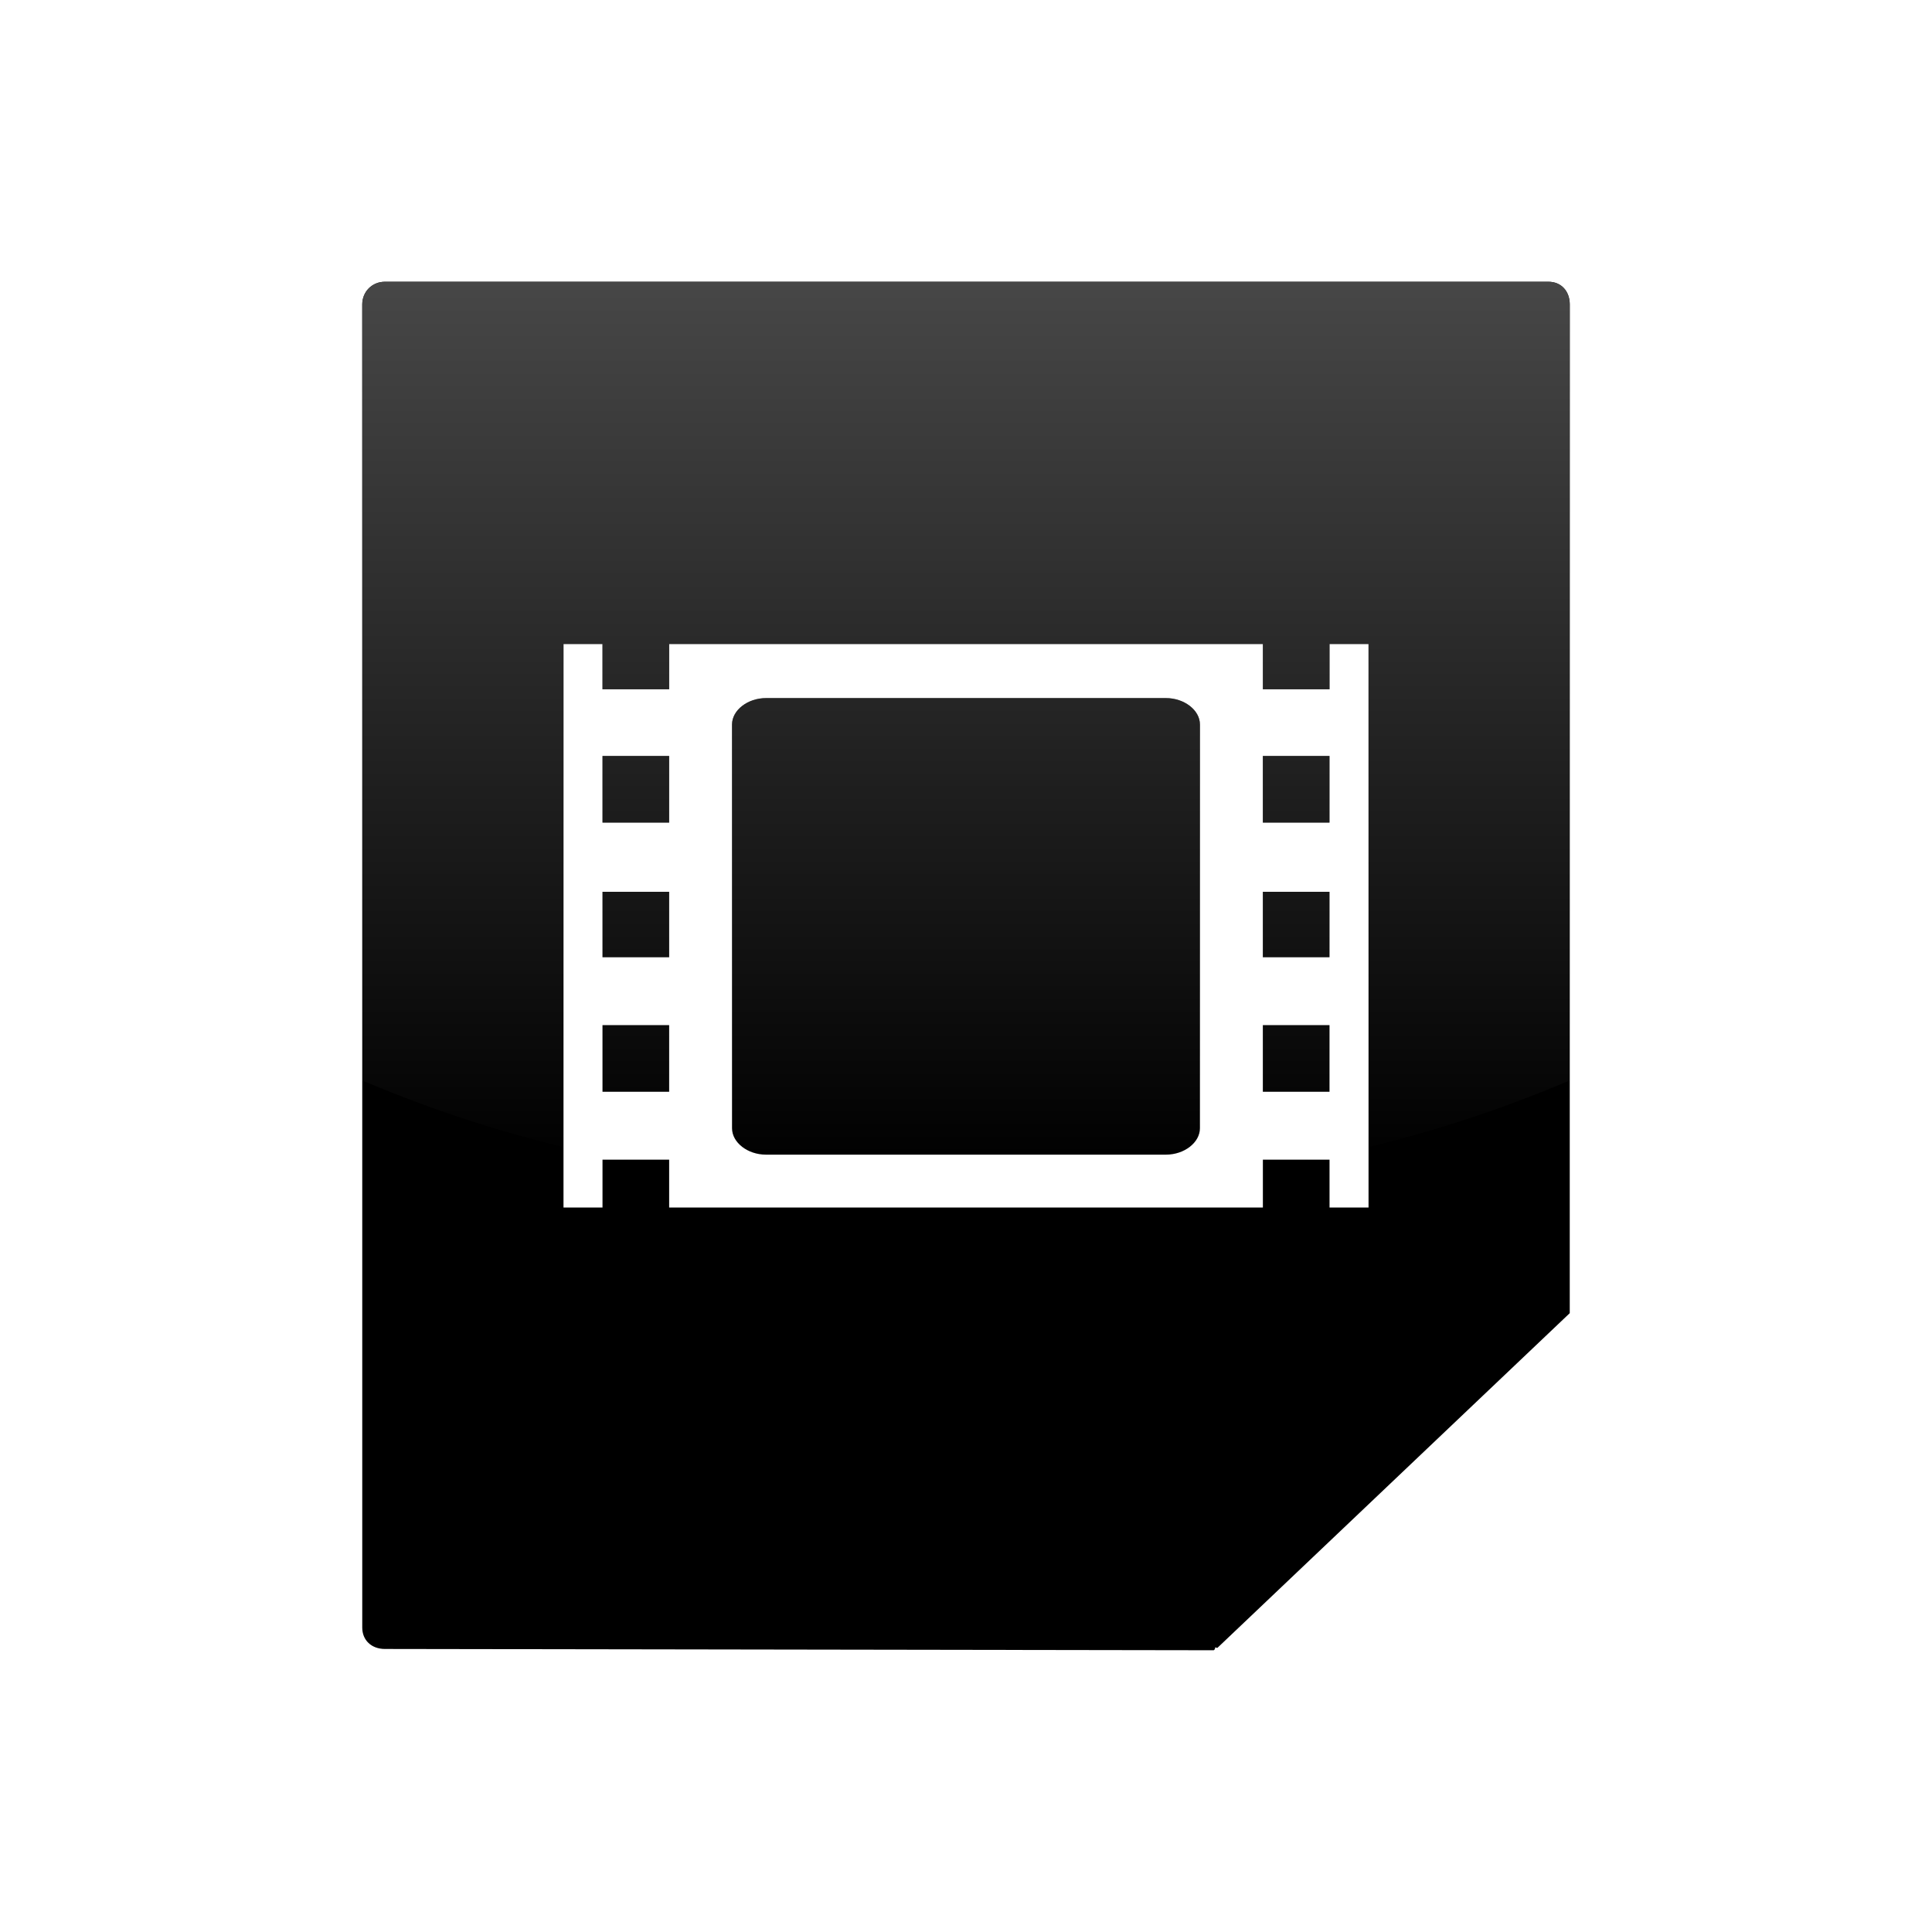 <?xml version="1.0" encoding="UTF-8" standalone="no"?>
<!-- Created with Inkscape (http://www.inkscape.org/) -->

<svg
   xmlns:dc="http://purl.org/dc/elements/1.1/"
   xmlns:cc="http://creativecommons.org/ns#"
   xmlns:rdf="http://www.w3.org/1999/02/22-rdf-syntax-ns#"
   xmlns:svg="http://www.w3.org/2000/svg"
   xmlns="http://www.w3.org/2000/svg"
   xmlns:xlink="http://www.w3.org/1999/xlink"
   xmlns:sodipodi="http://sodipodi.sourceforge.net/DTD/sodipodi-0.dtd"
   xmlns:inkscape="http://www.inkscape.org/namespaces/inkscape"
   width="48px"
   height="48px"
   id="svg2870"
   version="1.1"
   inkscape:version="0.47 r22583"
   sodipodi:docname="Nouveau document 2">
  <defs
     id="defs2872">
    <linearGradient
       inkscape:collect="always"
       xlink:href="#linearGradient3172-8"
       id="linearGradient2966"
       gradientUnits="userSpaceOnUse"
       gradientTransform="matrix(0.645,0,0,1.183,9.235,4.016)"
       x1="22.893"
       y1="0.904"
       x2="22.893"
       y2="21.132" />
    <linearGradient
       id="linearGradient3172-8">
      <stop
         id="stop3174-5"
         offset="0"
         style="stop-color:#4d4d4d;stop-opacity:1;" />
      <stop
         id="stop3176-6"
         offset="1"
         style="stop-color:#4d4d4d;stop-opacity:0;" />
    </linearGradient>
  </defs>
  <sodipodi:namedview
     id="base"
     pagecolor="#ffffff"
     bordercolor="#666666"
     borderopacity="1.0"
     inkscape:pageopacity="0.0"
     inkscape:pageshadow="2"
     inkscape:zoom="7"
     inkscape:cx="24"
     inkscape:cy="24"
     inkscape:current-layer="layer1"
     showgrid="true"
     inkscape:grid-bbox="true"
     inkscape:document-units="px"
     inkscape:window-width="596"
     inkscape:window-height="502"
     inkscape:window-x="768"
     inkscape:window-y="24"
     inkscape:window-maximized="0" />
  <g
     id="layer1"
     inkscape:label="Layer 1"
     inkscape:groupmode="layer">
    <path
       style="fill:#000000;fill-opacity:1;stroke:none"
       d="M 9.563,7 C 9.24,7 9,7.252 9,7.562 l 0,32.875 c 0,0.31 0.225,0.531 0.563,0.531 L 30.156,41 c 0.01,-0.01 0.022,-0.022 0.031,-0.031 0.005,-0.005 -0.005,-0.026 0,-0.031 0.018,-0.021 0.048,0.014 0.062,0 L 39,32.625 39,7.562 C 39,7.238 38.792,7 38.469,7 L 9.563,7 z M 14,16 l 0.969,0 0,1.125 1.656,0 0,-1.125 5.938,0 2.875,0 5.938,0 0,1.125 1.656,0 0,-1.125 0.969,0 0,14 -0.969,0 0,-1.188 -1.656,0 0,1.188 -5.938,0 -2.875,0 -5.938,0 0,-1.188 -1.656,0 0,1.188 L 14,30 14,16 z m 5.031,1.344 c -0.455,0 -0.844,0.3 -0.844,0.656 l 0,10.031 c 0,0.356 0.388,0.656 0.844,0.656 l 3.531,0 2.875,0 3.531,0 c 0.455,1e-6 0.844,-0.3 0.844,-0.656 L 29.812,18 c -1e-6,-0.356 -0.388,-0.656 -0.844,-0.656 l -3.531,0 -2.875,0 -3.531,0 z m -4.062,1.438 0,1.656 1.656,0 0,-1.656 -1.656,0 z m 16.406,0 0,1.656 1.656,0 0,-1.656 -1.656,0 z m -16.406,3.375 0,1.625 1.656,0 0,-1.625 -1.656,0 z m 16.406,0 0,1.625 1.656,0 0,-1.625 -1.656,0 z m -16.406,3.312 0,1.656 1.656,0 0,-1.656 -1.656,0 z m 16.406,0 0,1.656 1.656,0 0,-1.656 -1.656,0 z"
       id="rect3565"
       sodipodi:nodetypes="cccccssccccccccccccccccccccccccccccccccccccccccccccccccccccccccccccccccccccccccc" />
    <path
       style="fill:url(#linearGradient2966);fill-opacity:1;stroke:none"
       d="M 16.625,29.031 C 16.245,28.966 15.871,28.887 15.5,28.812 l 1.125,0 0,0.219 z m 14.75,0 0,-0.219 1.125,0 c -0.371,0.074 -0.745,0.154 -1.125,0.219 z M 19.031,28.688 c -0.455,0 -0.844,-0.3 -0.844,-0.656 L 18.188,18 c 0,-0.356 0.388,-0.656 0.844,-0.656 l 3.531,0 2.875,0 3.531,0 c 0.455,-1e-6 0.844,0.3 0.844,0.656 l 0,10.031 c 0,0.356 -0.388,0.656 -0.844,0.656 l -3.531,0 -2.875,0 -3.531,0 z M 14,28.5 C 12.197,28.063 10.529,27.492 9,26.844 L 9,7.562 C 9,7.252 9.24,7 9.563,7 L 38.469,7 C 38.792,7 39,7.238 39,7.562 l 0,19.281 C 37.471,27.492 35.803,28.063 34,28.5 l 0,-12.5 -0.969,0 0,1.125 -1.656,0 0,-1.125 -5.938,0 -2.875,0 -5.938,0 0,1.125 -1.656,0 0,-1.125 L 14,16 14,28.5 z m 0.969,-1.375 0,-1.656 1.656,0 0,1.656 -1.656,0 z m 16.406,0 0,-1.656 1.656,0 0,1.656 -1.656,0 z m -16.406,-3.344 0,-1.625 1.656,0 0,1.625 -1.656,0 z m 16.406,0 0,-1.625 1.656,0 0,1.625 -1.656,0 z m -16.406,-3.344 0,-1.656 1.656,0 0,1.656 -1.656,0 z m 16.406,0 0,-1.656 1.656,0 0,1.656 -1.656,0 z"
       id="path2952" />
  </g>
</svg>
